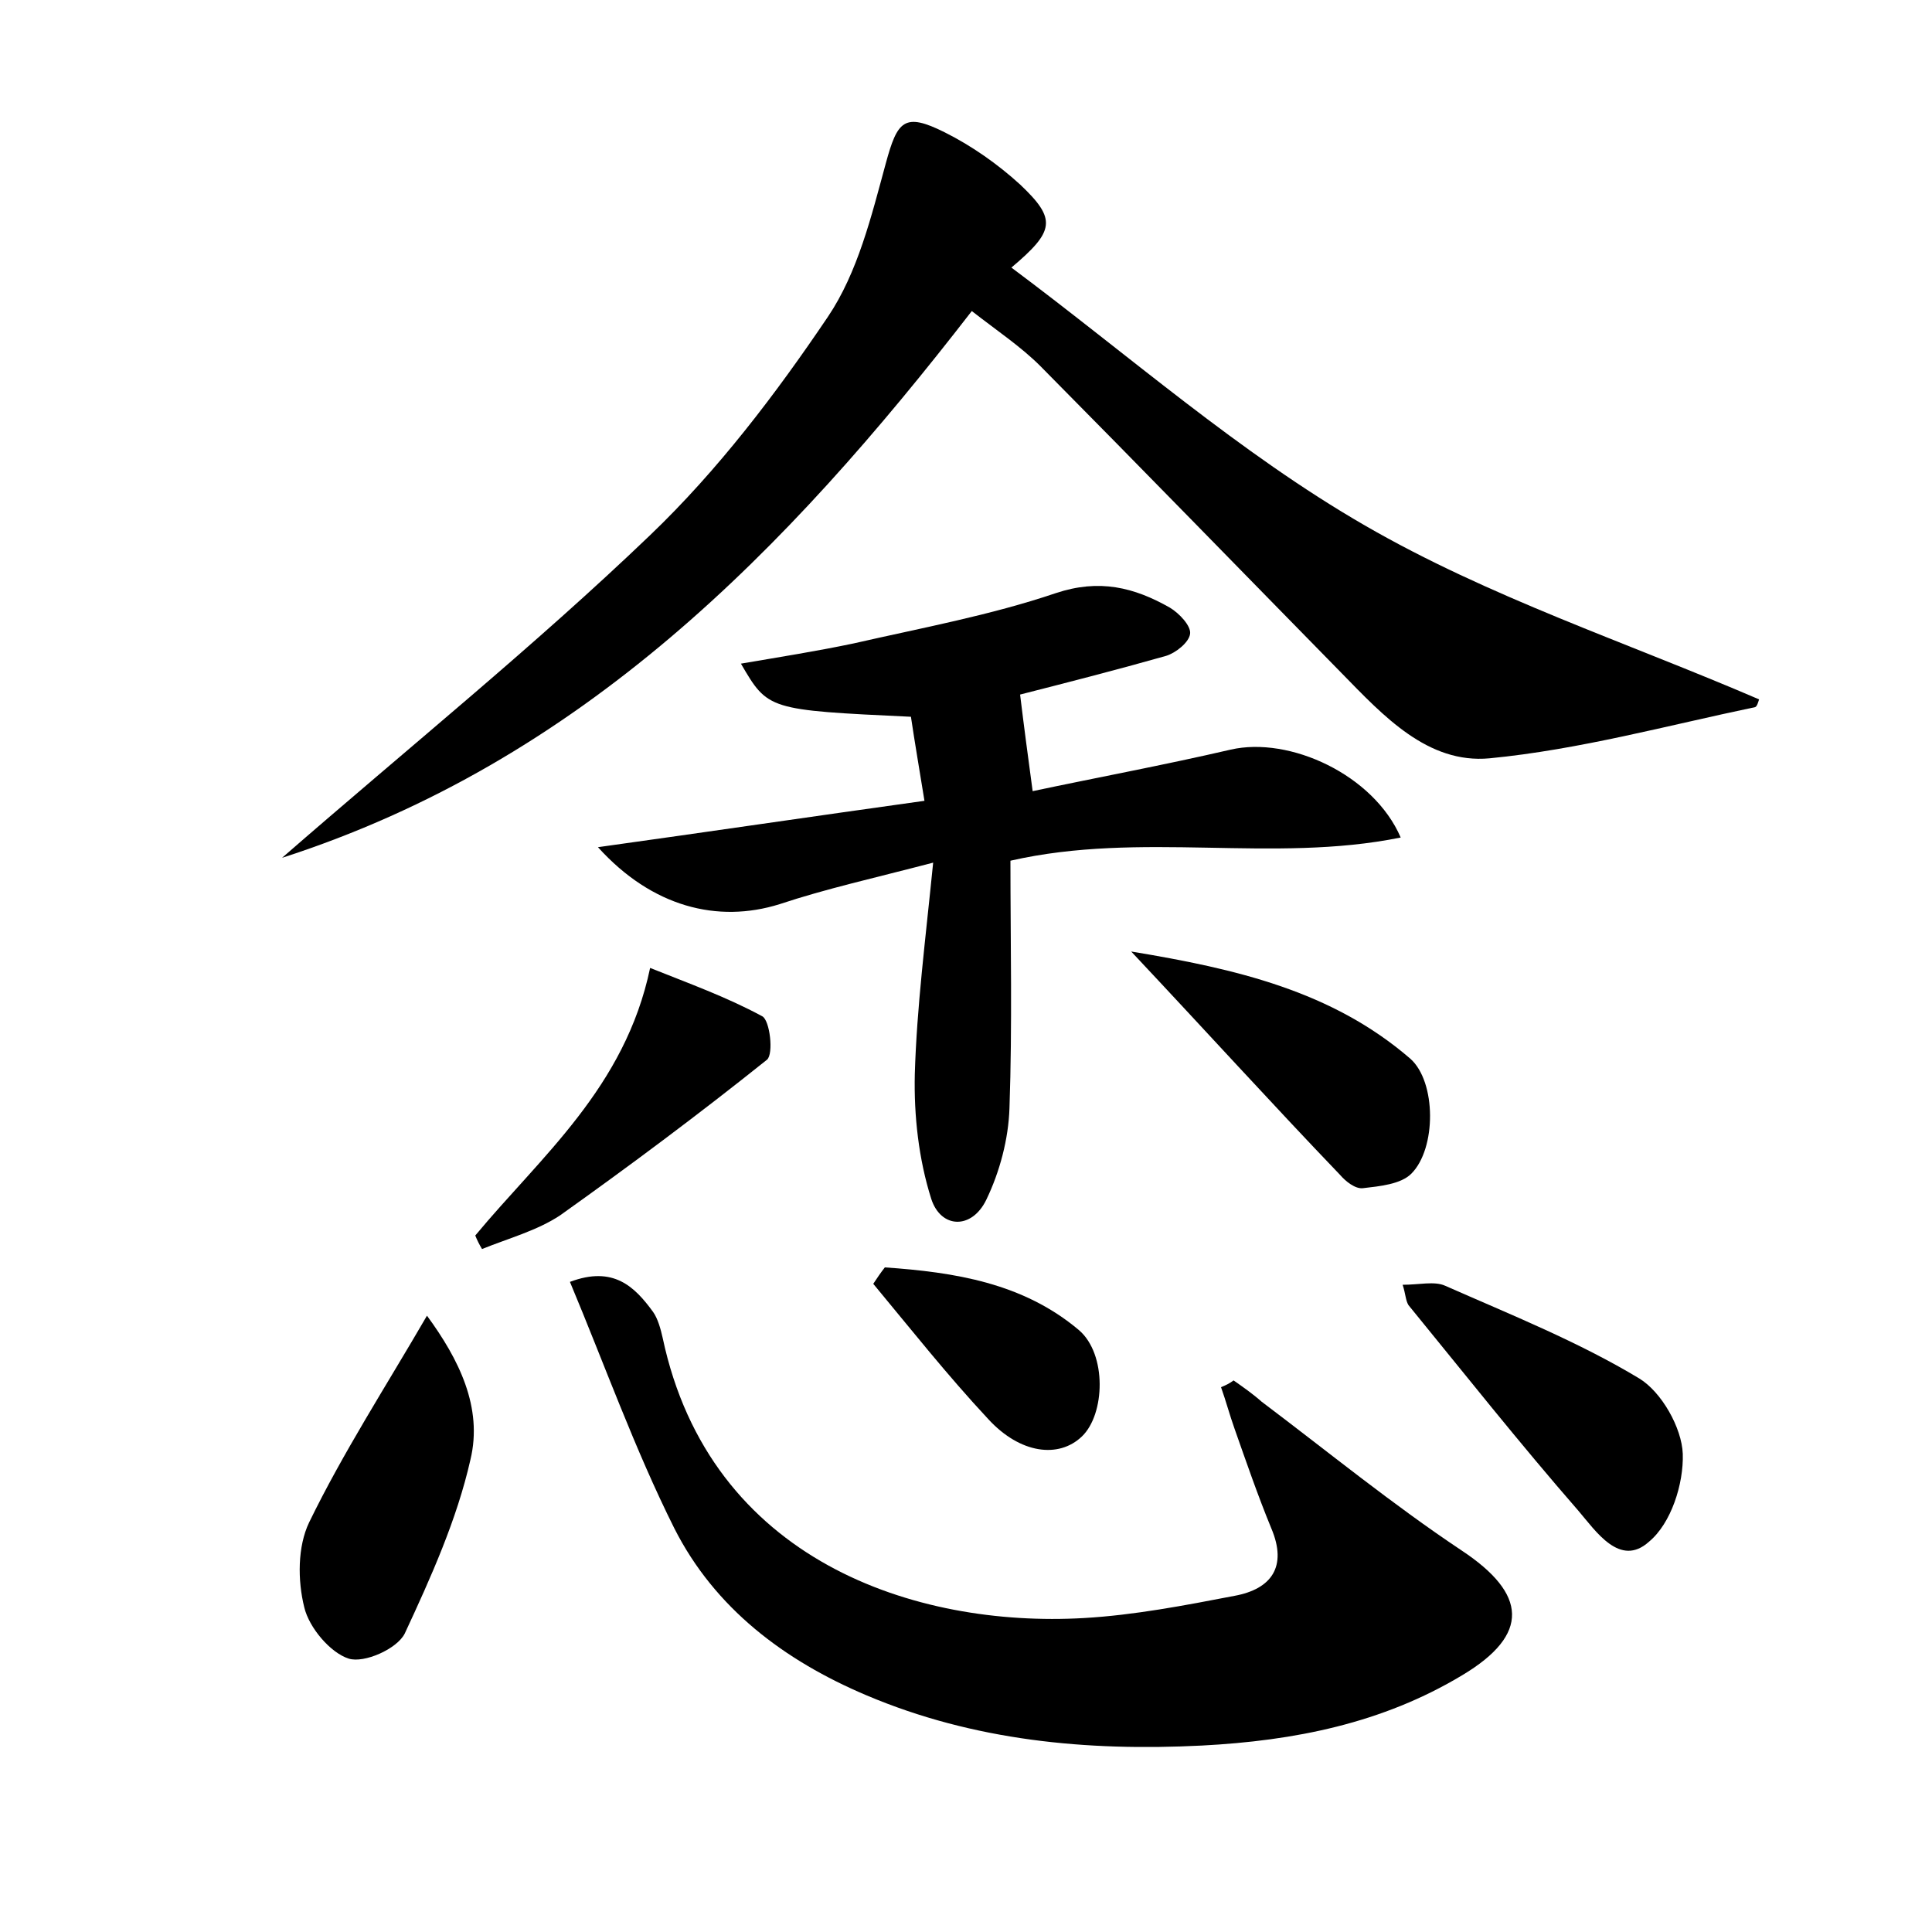 <?xml version="1.0" encoding="utf-8"?>
<!-- Generator: Adobe Illustrator 22.0.0, SVG Export Plug-In . SVG Version: 6.00 Build 0)  -->
<svg version="1.1" id="图层_1" xmlns="http://www.w3.org/2000/svg" xmlns:xlink="http://www.w3.org/1999/xlink" x="0px" y="0px"
	 viewBox="0 0 200 200" style="enable-background:new 0 0 200 200;" xml:space="preserve">
<style type="text/css">
	.st0{fill:#FFFFFF;}
</style>
<g>
	
	<path d="M29.2,88.8c13.2-11.5,26.1-21.9,38.1-33.4c7-6.7,13-14.6,18.4-22.6c3.1-4.6,4.5-10.4,6-15.9c1.2-4.4,1.9-5.3,6.1-3.2
		c2.8,1.4,5.5,3.3,7.8,5.4c3.8,3.6,3.6,4.8-0.9,8.6c12.2,9.1,23.6,19.2,36.6,26.7c12.8,7.4,27.1,12.1,40.8,18
		c-0.1,0.3-0.2,0.7-0.4,0.8c-9.1,1.9-18.2,4.4-27.5,5.3c-6.4,0.6-11-4.4-15.3-8.8c-10.4-10.6-20.8-21.3-31.2-31.8
		c-2-2-4.4-3.6-7.1-5.7C81.4,57,60.2,78.8,29.2,88.8z"/>
	<path d="M127.7,142.9c1,0.7,2,1.4,2.9,2.2c6.9,5.2,13.5,10.6,20.7,15.4c6.8,4.5,7.1,8.7,0.1,12.9c-8.3,5-17.4,6.8-27,7.3
		c-11.9,0.6-23.6-0.5-34.7-5.2c-8.5-3.6-15.7-9-19.9-17.3c-4.1-8.2-7.2-16.9-10.8-25.5c4.5-1.7,6.7,0.5,8.6,3.1
		c0.5,0.7,0.8,1.8,1,2.7c4.9,23.1,26.2,30,43.6,29c5.2-0.3,10.4-1.3,15.6-2.3c3.8-0.7,5.5-3,3.8-7c-1.4-3.4-2.6-6.9-3.8-10.3
		c-0.5-1.4-0.9-2.9-1.4-4.3C126.9,143.4,127.3,143.2,127.7,142.9z"/>
	<path d="M105.6,71.9c0.4,3.3,0.8,6.3,1.3,10c6.6-1.4,13.6-2.7,20.5-4.3c6.1-1.4,14.8,2.6,17.6,9.1c-13.3,2.7-26.8-0.7-40.4,2.4
		c0,8.4,0.2,17-0.1,25.6c-0.1,3.2-1,6.6-2.4,9.5c-1.5,3.1-4.7,3-5.7-0.1c-1.3-4.1-1.8-8.6-1.7-12.9c0.2-6.9,1.1-13.9,1.9-21.9
		c-6.1,1.6-11.1,2.7-15.9,4.3c-6.4,2-13.2,0.3-18.8-5.9c11.5-1.6,22.3-3.2,33.8-4.8c-0.5-3.1-1-6-1.4-8.7
		c-14.8-0.7-14.8-0.7-17.6-5.5c4.1-0.7,7.9-1.3,11.7-2.1c7-1.6,14.1-2.9,20.9-5.2c4.5-1.5,8.1-0.6,11.8,1.5c1,0.6,2.2,1.9,2.1,2.7
		c-0.1,0.9-1.5,2-2.5,2.3C115.4,69.4,110.3,70.7,105.6,71.9z"/>
	<path d="M44.2,136.2c3.3,4.5,5.8,9.5,4.5,14.9c-1.4,6.2-4.1,12.2-6.8,18c-0.8,1.6-4.2,3.1-5.8,2.6c-1.9-0.6-4.1-3.2-4.6-5.3
		c-0.7-2.8-0.7-6.3,0.5-8.8C35.5,150.4,39.9,143.6,44.2,136.2z"/>
	<path d="M145.2,133c1.7,0,3.3-0.4,4.4,0.1c6.8,3,13.8,5.8,20.1,9.6c2.3,1.4,4.4,5.1,4.5,7.8c0.1,3.1-1.2,7.2-3.5,9.1
		c-3,2.7-5.5-1.1-7.3-3.2c-6.1-7-11.8-14.2-17.6-21.3C145.5,134.6,145.5,133.9,145.2,133z"/>
	<path d="M117.1,98.5c10.9,1.8,20.8,4.1,28.9,11.1c2.7,2.4,2.7,9.3,0.1,11.9c-1.1,1.1-3.3,1.3-5,1.5c-0.8,0.1-1.8-0.7-2.4-1.4
		C131.7,114.3,124.9,106.8,117.1,98.5z"/>
	<path d="M49.2,127.9c6.8-8.2,15.5-15.3,18.1-27.7c4,1.6,7.9,3,11.6,5c0.8,0.4,1.2,3.9,0.5,4.5c-7,5.6-14.1,10.9-21.4,16.1
		c-2.4,1.6-5.4,2.4-8.1,3.5C49.6,128.8,49.4,128.4,49.2,127.9z"/>
	<path d="M91.6,131.2c7.2,0.5,14.3,1.6,20.1,6.5c2.9,2.5,2.7,8.7,0.3,11c-2.4,2.3-6.4,1.8-9.7-1.8c-4.2-4.5-8-9.3-11.9-14
		C90.8,132.3,91.2,131.7,91.6,131.2z"/>
</g>
</svg>
